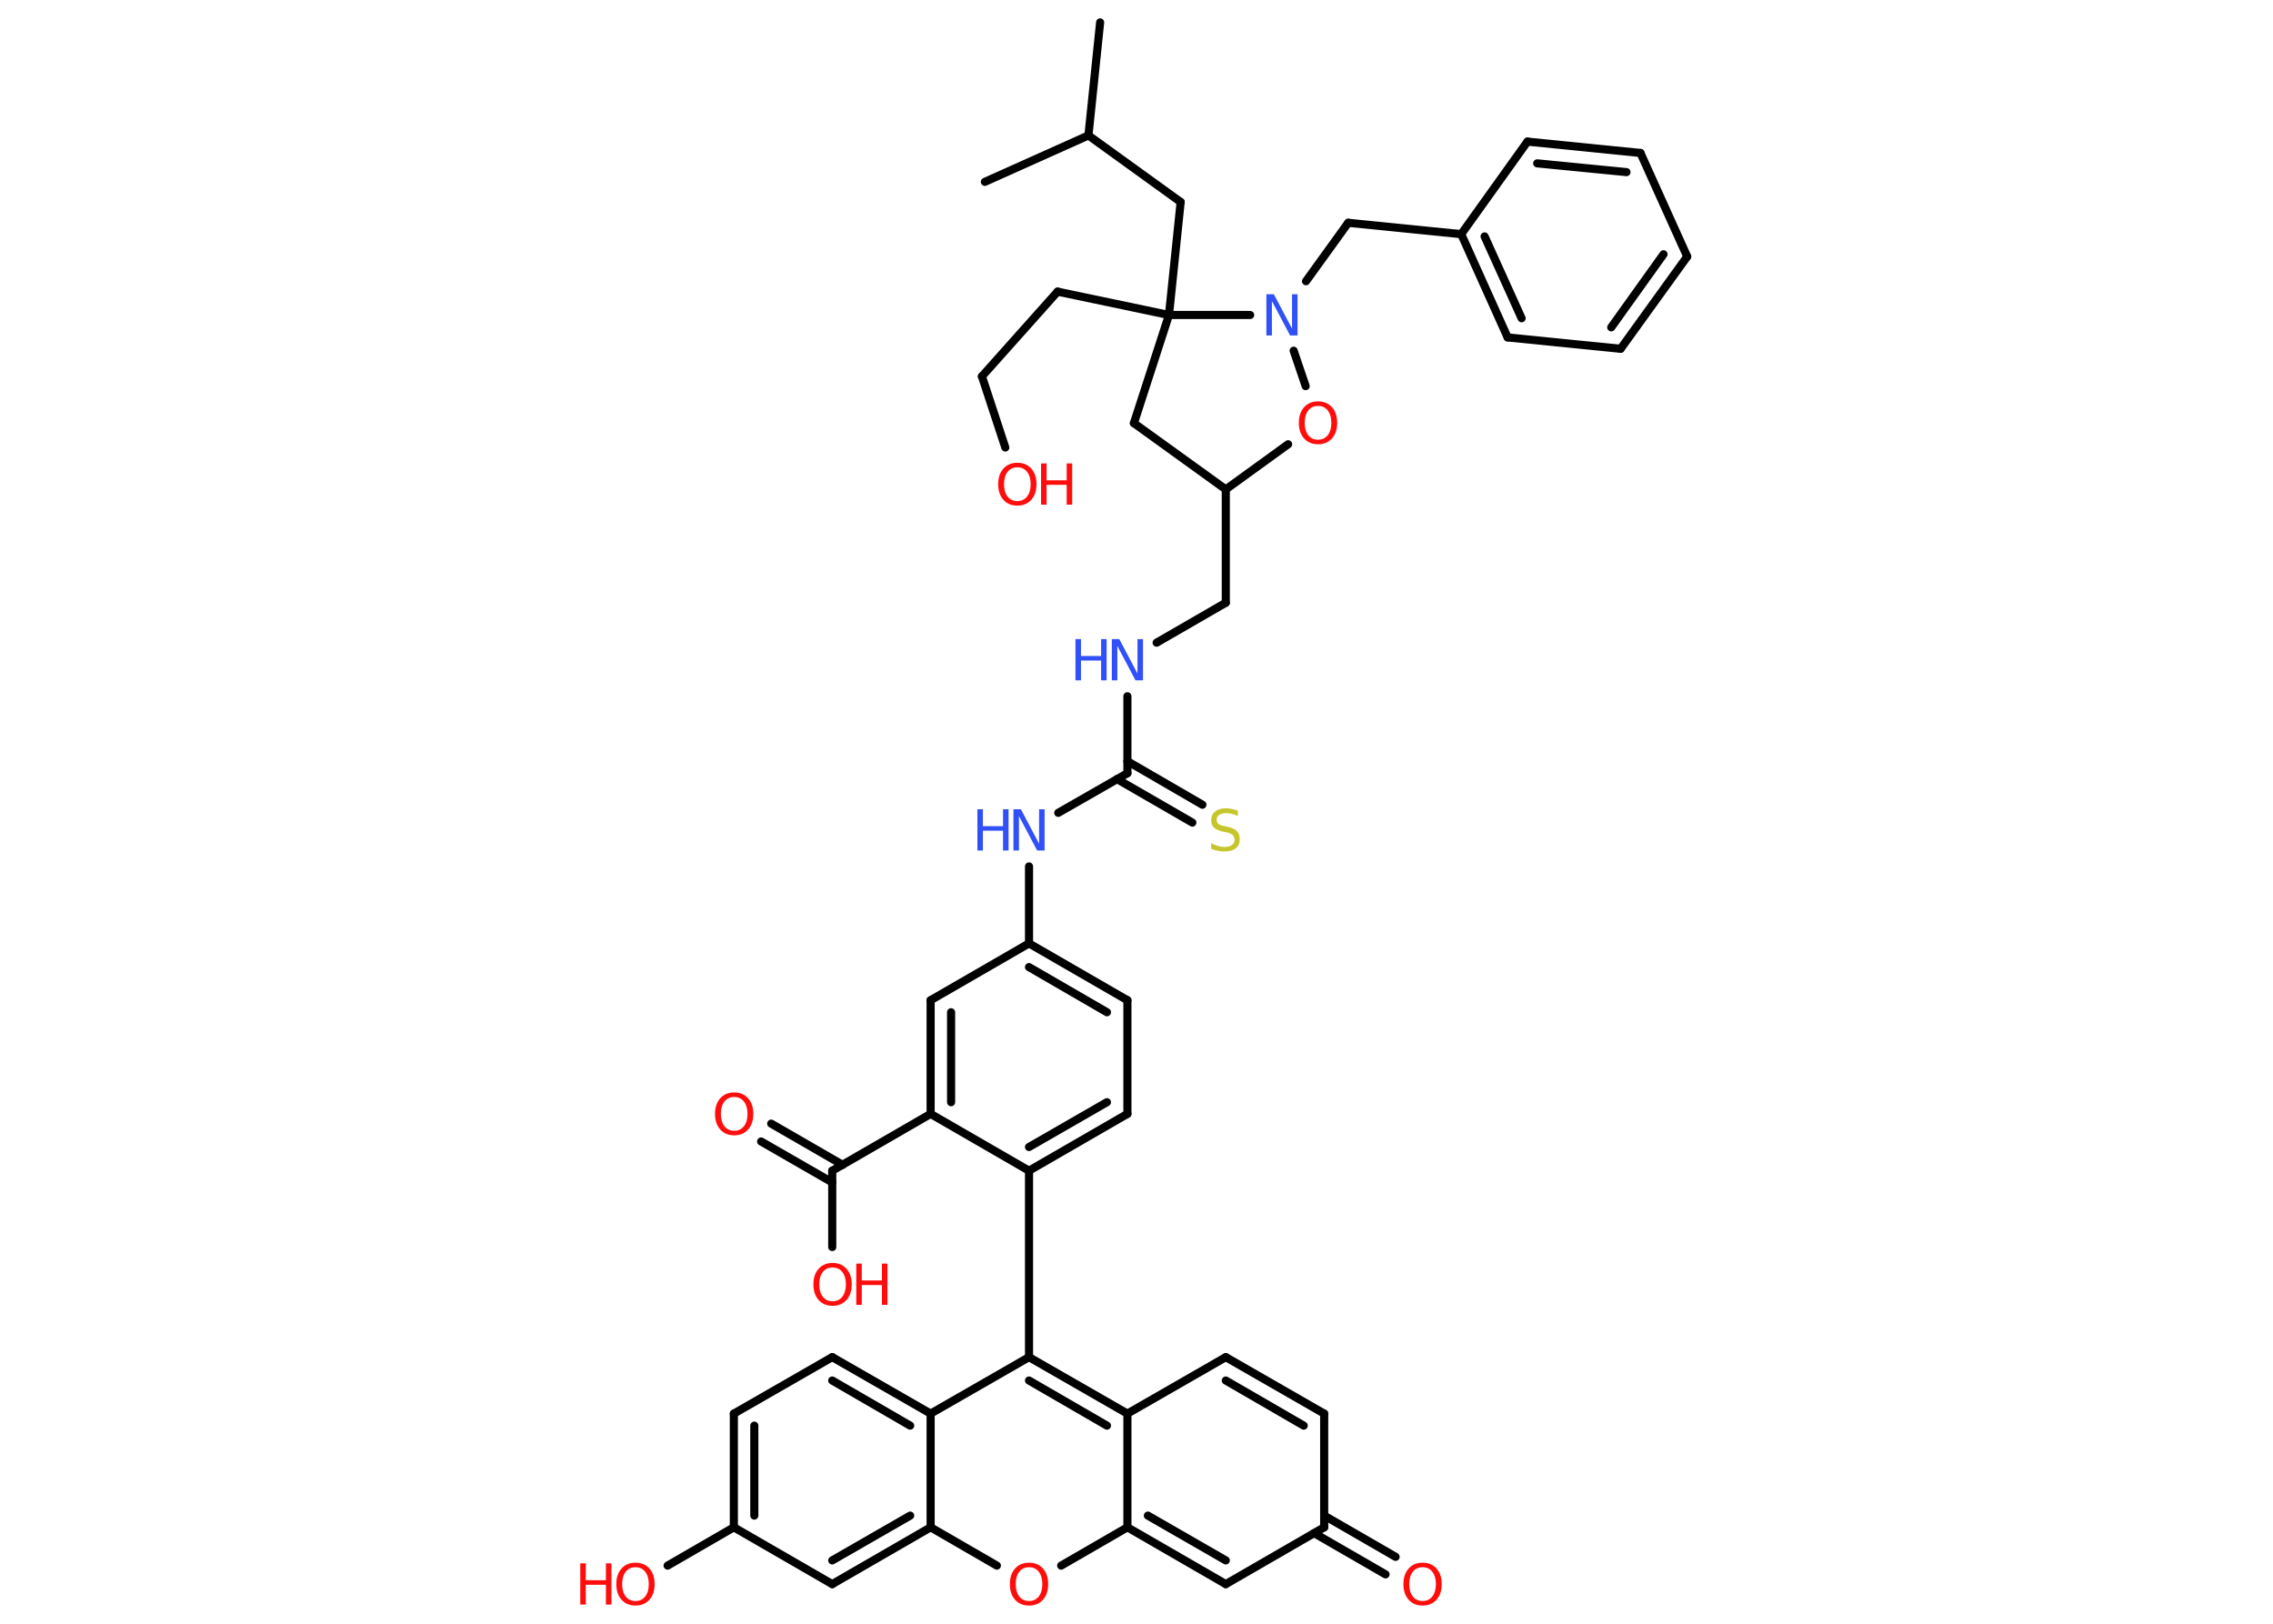 <?xml version='1.0' encoding='UTF-8'?>
<!DOCTYPE svg PUBLIC "-//W3C//DTD SVG 1.1//EN" "http://www.w3.org/Graphics/SVG/1.1/DTD/svg11.dtd">
<svg version='1.2' xmlns='http://www.w3.org/2000/svg' xmlns:xlink='http://www.w3.org/1999/xlink' width='70.0mm' height='50.0mm' viewBox='0 0 70.0 50.0'>
  <desc>Generated by the Chemistry Development Kit (http://github.com/cdk)</desc>
  <g stroke-linecap='round' stroke-linejoin='round' stroke='#000000' stroke-width='.25' fill='#FF0D0D'>
    <rect x='.0' y='.0' width='70.0' height='50.0' fill='#FFFFFF' stroke='none'/>
    <g id='mol1' class='mol'>
      <line id='mol1bnd1' class='bond' x1='33.88' y1='.69' x2='33.52' y2='4.17'/>
      <line id='mol1bnd2' class='bond' x1='33.52' y1='4.17' x2='30.33' y2='5.6'/>
      <line id='mol1bnd3' class='bond' x1='33.52' y1='4.17' x2='36.36' y2='6.22'/>
      <line id='mol1bnd4' class='bond' x1='36.36' y1='6.22' x2='36.0' y2='9.7'/>
      <line id='mol1bnd5' class='bond' x1='36.0' y1='9.7' x2='32.57' y2='8.98'/>
      <line id='mol1bnd6' class='bond' x1='32.57' y1='8.98' x2='30.24' y2='11.59'/>
      <line id='mol1bnd7' class='bond' x1='30.24' y1='11.59' x2='30.96' y2='13.78'/>
      <line id='mol1bnd8' class='bond' x1='36.0' y1='9.7' x2='34.92' y2='13.03'/>
      <line id='mol1bnd9' class='bond' x1='34.92' y1='13.03' x2='37.75' y2='15.07'/>
      <line id='mol1bnd10' class='bond' x1='37.75' y1='15.07' x2='37.75' y2='18.56'/>
      <line id='mol1bnd11' class='bond' x1='37.75' y1='18.56' x2='35.62' y2='19.79'/>
      <line id='mol1bnd12' class='bond' x1='34.72' y1='21.44' x2='34.72' y2='23.81'/>
      <g id='mol1bnd13' class='bond'>
        <line x1='34.72' y1='23.44' x2='37.03' y2='24.78'/>
        <line x1='34.4' y1='23.99' x2='36.72' y2='25.33'/>
      </g>
      <line id='mol1bnd14' class='bond' x1='34.72' y1='23.81' x2='32.59' y2='25.03'/>
      <line id='mol1bnd15' class='bond' x1='31.69' y1='26.68' x2='31.69' y2='29.05'/>
      <g id='mol1bnd16' class='bond'>
        <line x1='34.72' y1='30.8' x2='31.69' y2='29.05'/>
        <line x1='34.09' y1='31.17' x2='31.69' y2='29.78'/>
      </g>
      <line id='mol1bnd17' class='bond' x1='34.72' y1='30.8' x2='34.72' y2='34.3'/>
      <g id='mol1bnd18' class='bond'>
        <line x1='31.69' y1='36.05' x2='34.72' y2='34.3'/>
        <line x1='31.69' y1='35.32' x2='34.09' y2='33.94'/>
      </g>
      <line id='mol1bnd19' class='bond' x1='31.69' y1='36.05' x2='31.69' y2='41.79'/>
      <g id='mol1bnd20' class='bond'>
        <line x1='34.72' y1='43.53' x2='31.69' y2='41.79'/>
        <line x1='34.09' y1='43.9' x2='31.69' y2='42.51'/>
      </g>
      <line id='mol1bnd21' class='bond' x1='34.72' y1='43.53' x2='37.75' y2='41.79'/>
      <g id='mol1bnd22' class='bond'>
        <line x1='40.78' y1='43.53' x2='37.75' y2='41.79'/>
        <line x1='40.15' y1='43.9' x2='37.75' y2='42.51'/>
      </g>
      <line id='mol1bnd23' class='bond' x1='40.78' y1='43.53' x2='40.78' y2='47.03'/>
      <g id='mol1bnd24' class='bond'>
        <line x1='40.78' y1='46.67' x2='42.98' y2='47.94'/>
        <line x1='40.47' y1='47.21' x2='42.67' y2='48.48'/>
      </g>
      <line id='mol1bnd25' class='bond' x1='40.78' y1='47.03' x2='37.75' y2='48.78'/>
      <g id='mol1bnd26' class='bond'>
        <line x1='34.72' y1='47.03' x2='37.75' y2='48.78'/>
        <line x1='35.35' y1='46.67' x2='37.75' y2='48.05'/>
      </g>
      <line id='mol1bnd27' class='bond' x1='34.72' y1='43.53' x2='34.72' y2='47.03'/>
      <line id='mol1bnd28' class='bond' x1='34.72' y1='47.03' x2='32.68' y2='48.21'/>
      <line id='mol1bnd29' class='bond' x1='30.7' y1='48.21' x2='28.66' y2='47.03'/>
      <g id='mol1bnd30' class='bond'>
        <line x1='25.63' y1='48.78' x2='28.66' y2='47.03'/>
        <line x1='25.63' y1='48.05' x2='28.03' y2='46.67'/>
      </g>
      <line id='mol1bnd31' class='bond' x1='25.63' y1='48.78' x2='22.6' y2='47.03'/>
      <line id='mol1bnd32' class='bond' x1='22.6' y1='47.03' x2='20.56' y2='48.21'/>
      <g id='mol1bnd33' class='bond'>
        <line x1='22.6' y1='43.53' x2='22.6' y2='47.03'/>
        <line x1='23.23' y1='43.9' x2='23.23' y2='46.67'/>
      </g>
      <line id='mol1bnd34' class='bond' x1='22.6' y1='43.53' x2='25.63' y2='41.79'/>
      <g id='mol1bnd35' class='bond'>
        <line x1='28.66' y1='43.53' x2='25.63' y2='41.79'/>
        <line x1='28.03' y1='43.9' x2='25.63' y2='42.51'/>
      </g>
      <line id='mol1bnd36' class='bond' x1='31.69' y1='41.79' x2='28.66' y2='43.53'/>
      <line id='mol1bnd37' class='bond' x1='28.66' y1='47.03' x2='28.66' y2='43.53'/>
      <line id='mol1bnd38' class='bond' x1='31.69' y1='36.05' x2='28.66' y2='34.3'/>
      <line id='mol1bnd39' class='bond' x1='28.66' y1='34.3' x2='25.63' y2='36.05'/>
      <g id='mol1bnd40' class='bond'>
        <line x1='25.63' y1='36.41' x2='23.44' y2='35.15'/>
        <line x1='25.95' y1='35.87' x2='23.75' y2='34.6'/>
      </g>
      <line id='mol1bnd41' class='bond' x1='25.63' y1='36.05' x2='25.63' y2='38.4'/>
      <g id='mol1bnd42' class='bond'>
        <line x1='28.66' y1='30.8' x2='28.66' y2='34.3'/>
        <line x1='29.29' y1='31.17' x2='29.29' y2='33.94'/>
      </g>
      <line id='mol1bnd43' class='bond' x1='31.69' y1='29.05' x2='28.66' y2='30.8'/>
      <line id='mol1bnd44' class='bond' x1='37.75' y1='15.07' x2='39.67' y2='13.68'/>
      <line id='mol1bnd45' class='bond' x1='40.21' y1='11.89' x2='39.84' y2='10.8'/>
      <line id='mol1bnd46' class='bond' x1='36.0' y1='9.7' x2='38.5' y2='9.7'/>
      <line id='mol1bnd47' class='bond' x1='40.22' y1='8.66' x2='41.52' y2='6.86'/>
      <line id='mol1bnd48' class='bond' x1='41.52' y1='6.86' x2='45.0' y2='7.21'/>
      <g id='mol1bnd49' class='bond'>
        <line x1='45.0' y1='7.21' x2='46.43' y2='10.39'/>
        <line x1='45.72' y1='7.28' x2='46.86' y2='9.8'/>
      </g>
      <line id='mol1bnd50' class='bond' x1='46.43' y1='10.39' x2='49.91' y2='10.74'/>
      <g id='mol1bnd51' class='bond'>
        <line x1='49.91' y1='10.74' x2='51.96' y2='7.9'/>
        <line x1='49.62' y1='10.08' x2='51.23' y2='7.83'/>
      </g>
      <line id='mol1bnd52' class='bond' x1='51.96' y1='7.9' x2='50.52' y2='4.71'/>
      <g id='mol1bnd53' class='bond'>
        <line x1='50.52' y1='4.71' x2='47.04' y2='4.36'/>
        <line x1='50.09' y1='5.3' x2='47.34' y2='5.03'/>
      </g>
      <line id='mol1bnd54' class='bond' x1='45.0' y1='7.21' x2='47.04' y2='4.36'/>
      <g id='mol1atm8' class='atom'>
        <path d='M31.33 14.39q-.19 .0 -.3 .14q-.11 .14 -.11 .38q.0 .24 .11 .38q.11 .14 .3 .14q.19 .0 .3 -.14q.11 -.14 .11 -.38q.0 -.24 -.11 -.38q-.11 -.14 -.3 -.14zM31.33 14.25q.27 .0 .43 .18q.16 .18 .16 .48q.0 .3 -.16 .48q-.16 .18 -.43 .18q-.27 .0 -.43 -.18q-.16 -.18 -.16 -.48q.0 -.3 .16 -.48q.16 -.18 .43 -.18z' stroke='none'/>
        <path d='M32.06 14.27h.17v.52h.62v-.52h.17v1.27h-.17v-.61h-.62v.61h-.17v-1.27z' stroke='none'/>
      </g>
      <g id='mol1atm12' class='atom'>
        <path d='M34.24 19.68h.23l.56 1.06v-1.06h.17v1.27h-.23l-.56 -1.06v1.06h-.17v-1.27z' stroke='none' fill='#3050F8'/>
        <path d='M33.12 19.68h.17v.52h.62v-.52h.17v1.27h-.17v-.61h-.62v.61h-.17v-1.27z' stroke='none' fill='#3050F8'/>
      </g>
      <path id='mol1atm14' class='atom' d='M38.12 24.96v.17q-.1 -.05 -.18 -.07q-.09 -.02 -.17 -.02q-.14 .0 -.22 .05q-.08 .05 -.08 .15q.0 .08 .05 .13q.05 .04 .19 .07l.1 .02q.19 .04 .28 .13q.09 .09 .09 .25q.0 .18 -.12 .28q-.12 .1 -.36 .1q-.09 .0 -.19 -.02q-.1 -.02 -.21 -.06v-.18q.1 .06 .21 .09q.1 .03 .2 .03q.15 .0 .23 -.06q.08 -.06 .08 -.16q.0 -.09 -.06 -.15q-.06 -.05 -.19 -.08l-.1 -.02q-.19 -.04 -.28 -.12q-.09 -.08 -.09 -.23q.0 -.17 .12 -.27q.12 -.1 .33 -.1q.09 .0 .18 .02q.09 .02 .19 .05z' stroke='none' fill='#C6C62C'/>
      <g id='mol1atm15' class='atom'>
        <path d='M31.21 24.92h.23l.56 1.06v-1.06h.17v1.27h-.23l-.56 -1.06v1.06h-.17v-1.27z' stroke='none' fill='#3050F8'/>
        <path d='M30.1 24.92h.17v.52h.62v-.52h.17v1.27h-.17v-.61h-.62v.61h-.17v-1.27z' stroke='none' fill='#3050F8'/>
      </g>
      <path id='mol1atm25' class='atom' d='M43.81 48.26q-.19 .0 -.3 .14q-.11 .14 -.11 .38q.0 .24 .11 .38q.11 .14 .3 .14q.19 .0 .3 -.14q.11 -.14 .11 -.38q.0 -.24 -.11 -.38q-.11 -.14 -.3 -.14zM43.81 48.12q.27 .0 .43 .18q.16 .18 .16 .48q.0 .3 -.16 .48q-.16 .18 -.43 .18q-.27 .0 -.43 -.18q-.16 -.18 -.16 -.48q.0 -.3 .16 -.48q.16 -.18 .43 -.18z' stroke='none'/>
      <path id='mol1atm28' class='atom' d='M31.69 48.26q-.19 .0 -.3 .14q-.11 .14 -.11 .38q.0 .24 .11 .38q.11 .14 .3 .14q.19 .0 .3 -.14q.11 -.14 .11 -.38q.0 -.24 -.11 -.38q-.11 -.14 -.3 -.14zM31.69 48.12q.27 .0 .43 .18q.16 .18 .16 .48q.0 .3 -.16 .48q-.16 .18 -.43 .18q-.27 .0 -.43 -.18q-.16 -.18 -.16 -.48q.0 -.3 .16 -.48q.16 -.18 .43 -.18z' stroke='none'/>
      <g id='mol1atm32' class='atom'>
        <path d='M19.57 48.26q-.19 .0 -.3 .14q-.11 .14 -.11 .38q.0 .24 .11 .38q.11 .14 .3 .14q.19 .0 .3 -.14q.11 -.14 .11 -.38q.0 -.24 -.11 -.38q-.11 -.14 -.3 -.14zM19.57 48.12q.27 .0 .43 .18q.16 .18 .16 .48q.0 .3 -.16 .48q-.16 .18 -.43 .18q-.27 .0 -.43 -.18q-.16 -.18 -.16 -.48q.0 -.3 .16 -.48q.16 -.18 .43 -.18z' stroke='none'/>
        <path d='M17.87 48.14h.17v.52h.62v-.52h.17v1.27h-.17v-.61h-.62v.61h-.17v-1.27z' stroke='none'/>
      </g>
      <path id='mol1atm38' class='atom' d='M22.61 33.78q-.19 .0 -.3 .14q-.11 .14 -.11 .38q.0 .24 .11 .38q.11 .14 .3 .14q.19 .0 .3 -.14q.11 -.14 .11 -.38q.0 -.24 -.11 -.38q-.11 -.14 -.3 -.14zM22.61 33.64q.27 .0 .43 .18q.16 .18 .16 .48q.0 .3 -.16 .48q-.16 .18 -.43 .18q-.27 .0 -.43 -.18q-.16 -.18 -.16 -.48q.0 -.3 .16 -.48q.16 -.18 .43 -.18z' stroke='none'/>
      <g id='mol1atm39' class='atom'>
        <path d='M25.64 39.03q-.19 .0 -.3 .14q-.11 .14 -.11 .38q.0 .24 .11 .38q.11 .14 .3 .14q.19 .0 .3 -.14q.11 -.14 .11 -.38q.0 -.24 -.11 -.38q-.11 -.14 -.3 -.14zM25.64 38.89q.27 .0 .43 .18q.16 .18 .16 .48q.0 .3 -.16 .48q-.16 .18 -.43 .18q-.27 .0 -.43 -.18q-.16 -.18 -.16 -.48q.0 -.3 .16 -.48q.16 -.18 .43 -.18z' stroke='none'/>
        <path d='M26.37 38.91h.17v.52h.62v-.52h.17v1.27h-.17v-.61h-.62v.61h-.17v-1.27z' stroke='none'/>
      </g>
      <path id='mol1atm41' class='atom' d='M40.59 12.5q-.19 .0 -.3 .14q-.11 .14 -.11 .38q.0 .24 .11 .38q.11 .14 .3 .14q.19 .0 .3 -.14q.11 -.14 .11 -.38q.0 -.24 -.11 -.38q-.11 -.14 -.3 -.14zM40.59 12.36q.27 .0 .43 .18q.16 .18 .16 .48q.0 .3 -.16 .48q-.16 .18 -.43 .18q-.27 .0 -.43 -.18q-.16 -.18 -.16 -.48q.0 -.3 .16 -.48q.16 -.18 .43 -.18z' stroke='none'/>
      <path id='mol1atm42' class='atom' d='M39.0 9.06h.23l.56 1.06v-1.06h.17v1.27h-.23l-.56 -1.06v1.06h-.17v-1.27z' stroke='none' fill='#3050F8'/>
    </g>
  </g>
</svg>
